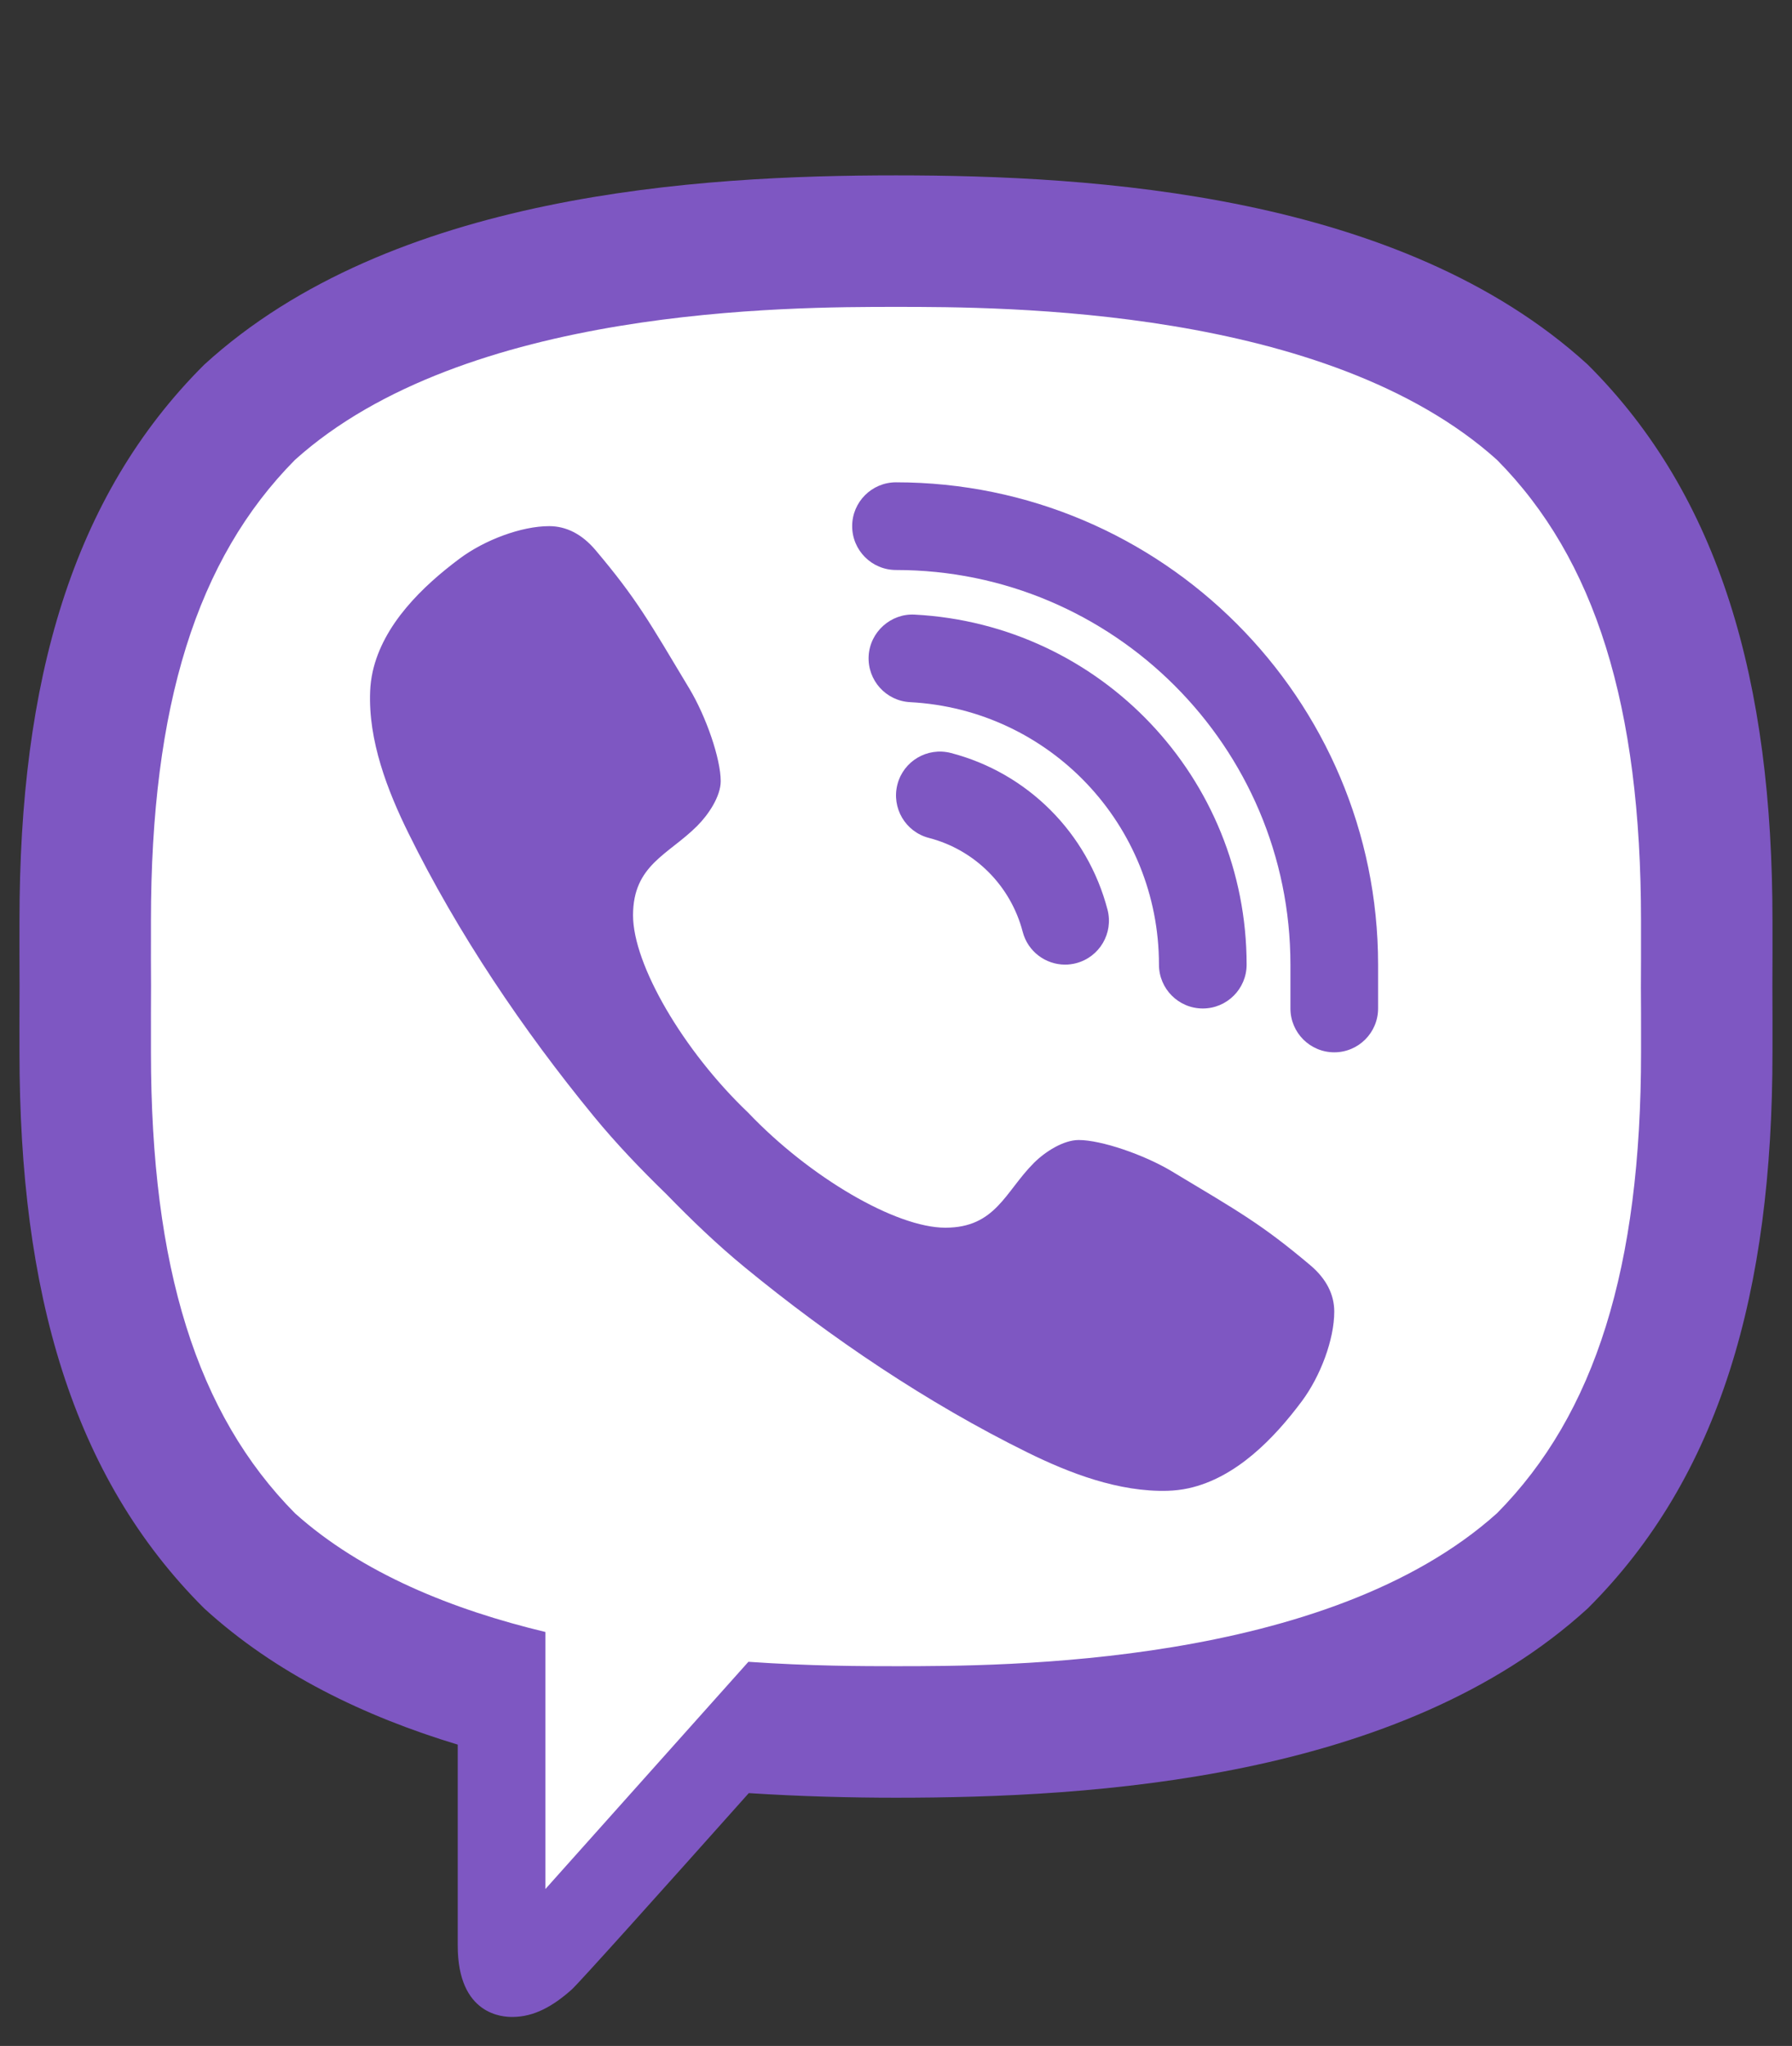 <svg width="85" height="97" viewBox="0 0 85 97" fill="none" xmlns="http://www.w3.org/2000/svg">
<rect x="0" y="0" width="85" height="97" fill="#333333" stroke="none"/>
<path d="M42.5 10.394C37.014 10.394 20.319 10.394 11.089 18.822C5.593 24.297 3.003 32.209 3.003 43.655V49.891C3.003 61.337 5.593 69.249 11.154 74.787C13.923 77.313 17.698 79.331 22.313 80.726L23.791 81.171V92.247C23.791 93.546 24.167 93.546 24.292 93.546C24.548 93.546 24.957 93.465 25.735 92.775C25.922 92.59 27.294 91.106 33.967 83.63L34.64 82.876L35.648 82.94C37.883 83.079 40.189 83.152 42.5 83.152C47.986 83.152 64.681 83.152 73.911 74.723C79.405 69.247 81.998 61.335 81.998 49.891V43.655C81.998 32.209 79.407 24.297 73.847 18.759C64.681 10.394 47.986 10.394 42.5 10.394Z" fill="white"/>
<path d="M62.147 59.982C59.837 58.036 58.771 57.448 55.582 55.533C54.254 54.737 52.229 54.049 51.167 54.049C50.441 54.049 49.572 54.604 49.04 55.136C47.676 56.5 47.23 58.206 44.839 58.206C42.5 58.206 38.415 55.826 35.484 52.749C32.408 49.818 30.027 45.733 30.027 43.395C30.027 41.004 31.703 40.526 33.067 39.16C33.599 38.63 34.185 37.761 34.185 37.036C34.185 35.974 33.497 33.98 32.701 32.652C30.786 29.461 30.2 28.394 28.252 26.087C27.593 25.305 26.843 24.948 26.057 24.945C24.729 24.943 22.984 25.602 21.804 26.482C20.028 27.806 18.172 29.608 17.675 31.853C17.609 32.159 17.569 32.467 17.557 32.774C17.461 35.113 18.38 37.487 19.372 39.497C21.706 44.235 24.795 48.821 28.157 52.916C29.231 54.225 30.402 55.444 31.613 56.62C32.79 57.83 34.008 59.001 35.318 60.077C39.413 63.439 43.999 66.528 48.737 68.862C50.728 69.844 53.073 70.746 55.389 70.679C55.719 70.669 56.05 70.631 56.38 70.559C58.626 70.064 60.428 68.205 61.752 66.43C62.631 65.249 63.29 63.507 63.288 62.177C63.286 61.391 62.929 60.641 62.147 59.982ZM63.288 49.891C62.141 49.891 61.209 48.96 61.209 47.812V45.733C61.209 35.419 52.815 27.024 42.5 27.024C41.353 27.024 40.421 26.093 40.421 24.945C40.421 23.798 41.353 22.867 42.5 22.867C55.108 22.867 65.367 33.126 65.367 45.733V47.812C65.367 48.96 64.436 49.891 63.288 49.891ZM50.52 45.733C49.597 45.733 48.753 45.114 48.51 44.179C47.941 41.994 46.236 40.287 44.059 39.726C42.947 39.437 42.28 38.304 42.567 37.192C42.854 36.082 43.984 35.414 45.101 35.699C48.735 36.641 51.583 39.487 52.533 43.129C52.822 44.241 52.156 45.374 51.046 45.665C50.87 45.711 50.693 45.733 50.52 45.733Z" fill="#7E57C2"/>
<path d="M57.052 47.813C55.904 47.813 54.973 46.881 54.973 45.734C54.973 39.107 49.789 33.639 43.17 33.29C42.022 33.23 41.143 32.251 41.203 31.105C41.263 29.958 42.259 29.076 43.388 29.139C52.217 29.605 59.131 36.895 59.131 45.734C59.131 46.881 58.199 47.813 57.052 47.813Z" fill="#7E57C2"/>
<path d="M42.5 8.315C33.145 8.315 18.569 9.176 9.688 17.288C3.41 23.538 0.924 32.307 0.924 43.655C0.924 44.595 0.92 45.642 0.928 46.773C0.92 47.902 0.924 48.95 0.924 49.889C0.924 61.238 3.41 70.006 9.688 76.257C13.068 79.344 17.284 81.375 21.712 82.714V92.247C21.712 95.565 23.893 95.625 24.292 95.625H24.31C25.337 95.621 26.225 95.118 27.115 94.328C27.449 94.031 31.314 89.724 35.517 85.013C38.02 85.173 40.398 85.231 42.498 85.231C51.852 85.231 66.427 84.368 75.31 76.257C81.586 70.008 84.074 61.238 84.074 49.889C84.074 48.95 84.078 47.902 84.07 46.771C84.078 45.64 84.074 44.595 84.074 43.653C84.074 32.305 81.588 23.536 75.31 17.285C66.429 9.176 51.855 8.315 42.5 8.315ZM77.84 49.166V49.889C77.84 60.088 75.667 67.037 71.009 71.742C62.939 78.995 47.566 78.995 42.498 78.995C40.955 78.995 38.453 78.993 35.499 78.787C34.677 79.71 25.869 89.561 25.869 89.561V77.373C21.496 76.323 17.174 74.602 13.991 71.744C9.333 67.037 7.16 60.088 7.16 49.889V49.166C7.16 48.436 7.158 47.648 7.164 46.728C7.158 45.896 7.158 45.11 7.16 44.379V43.655C7.16 33.456 9.333 26.507 13.991 21.803C22.059 14.55 37.434 14.55 42.5 14.55C47.566 14.55 62.939 14.55 71.007 21.803C75.667 26.507 77.838 33.456 77.838 43.655V44.379C77.838 45.108 77.84 45.896 77.833 46.817C77.84 47.651 77.84 48.436 77.84 49.166Z" fill="#7E57C2"/>
</svg>
